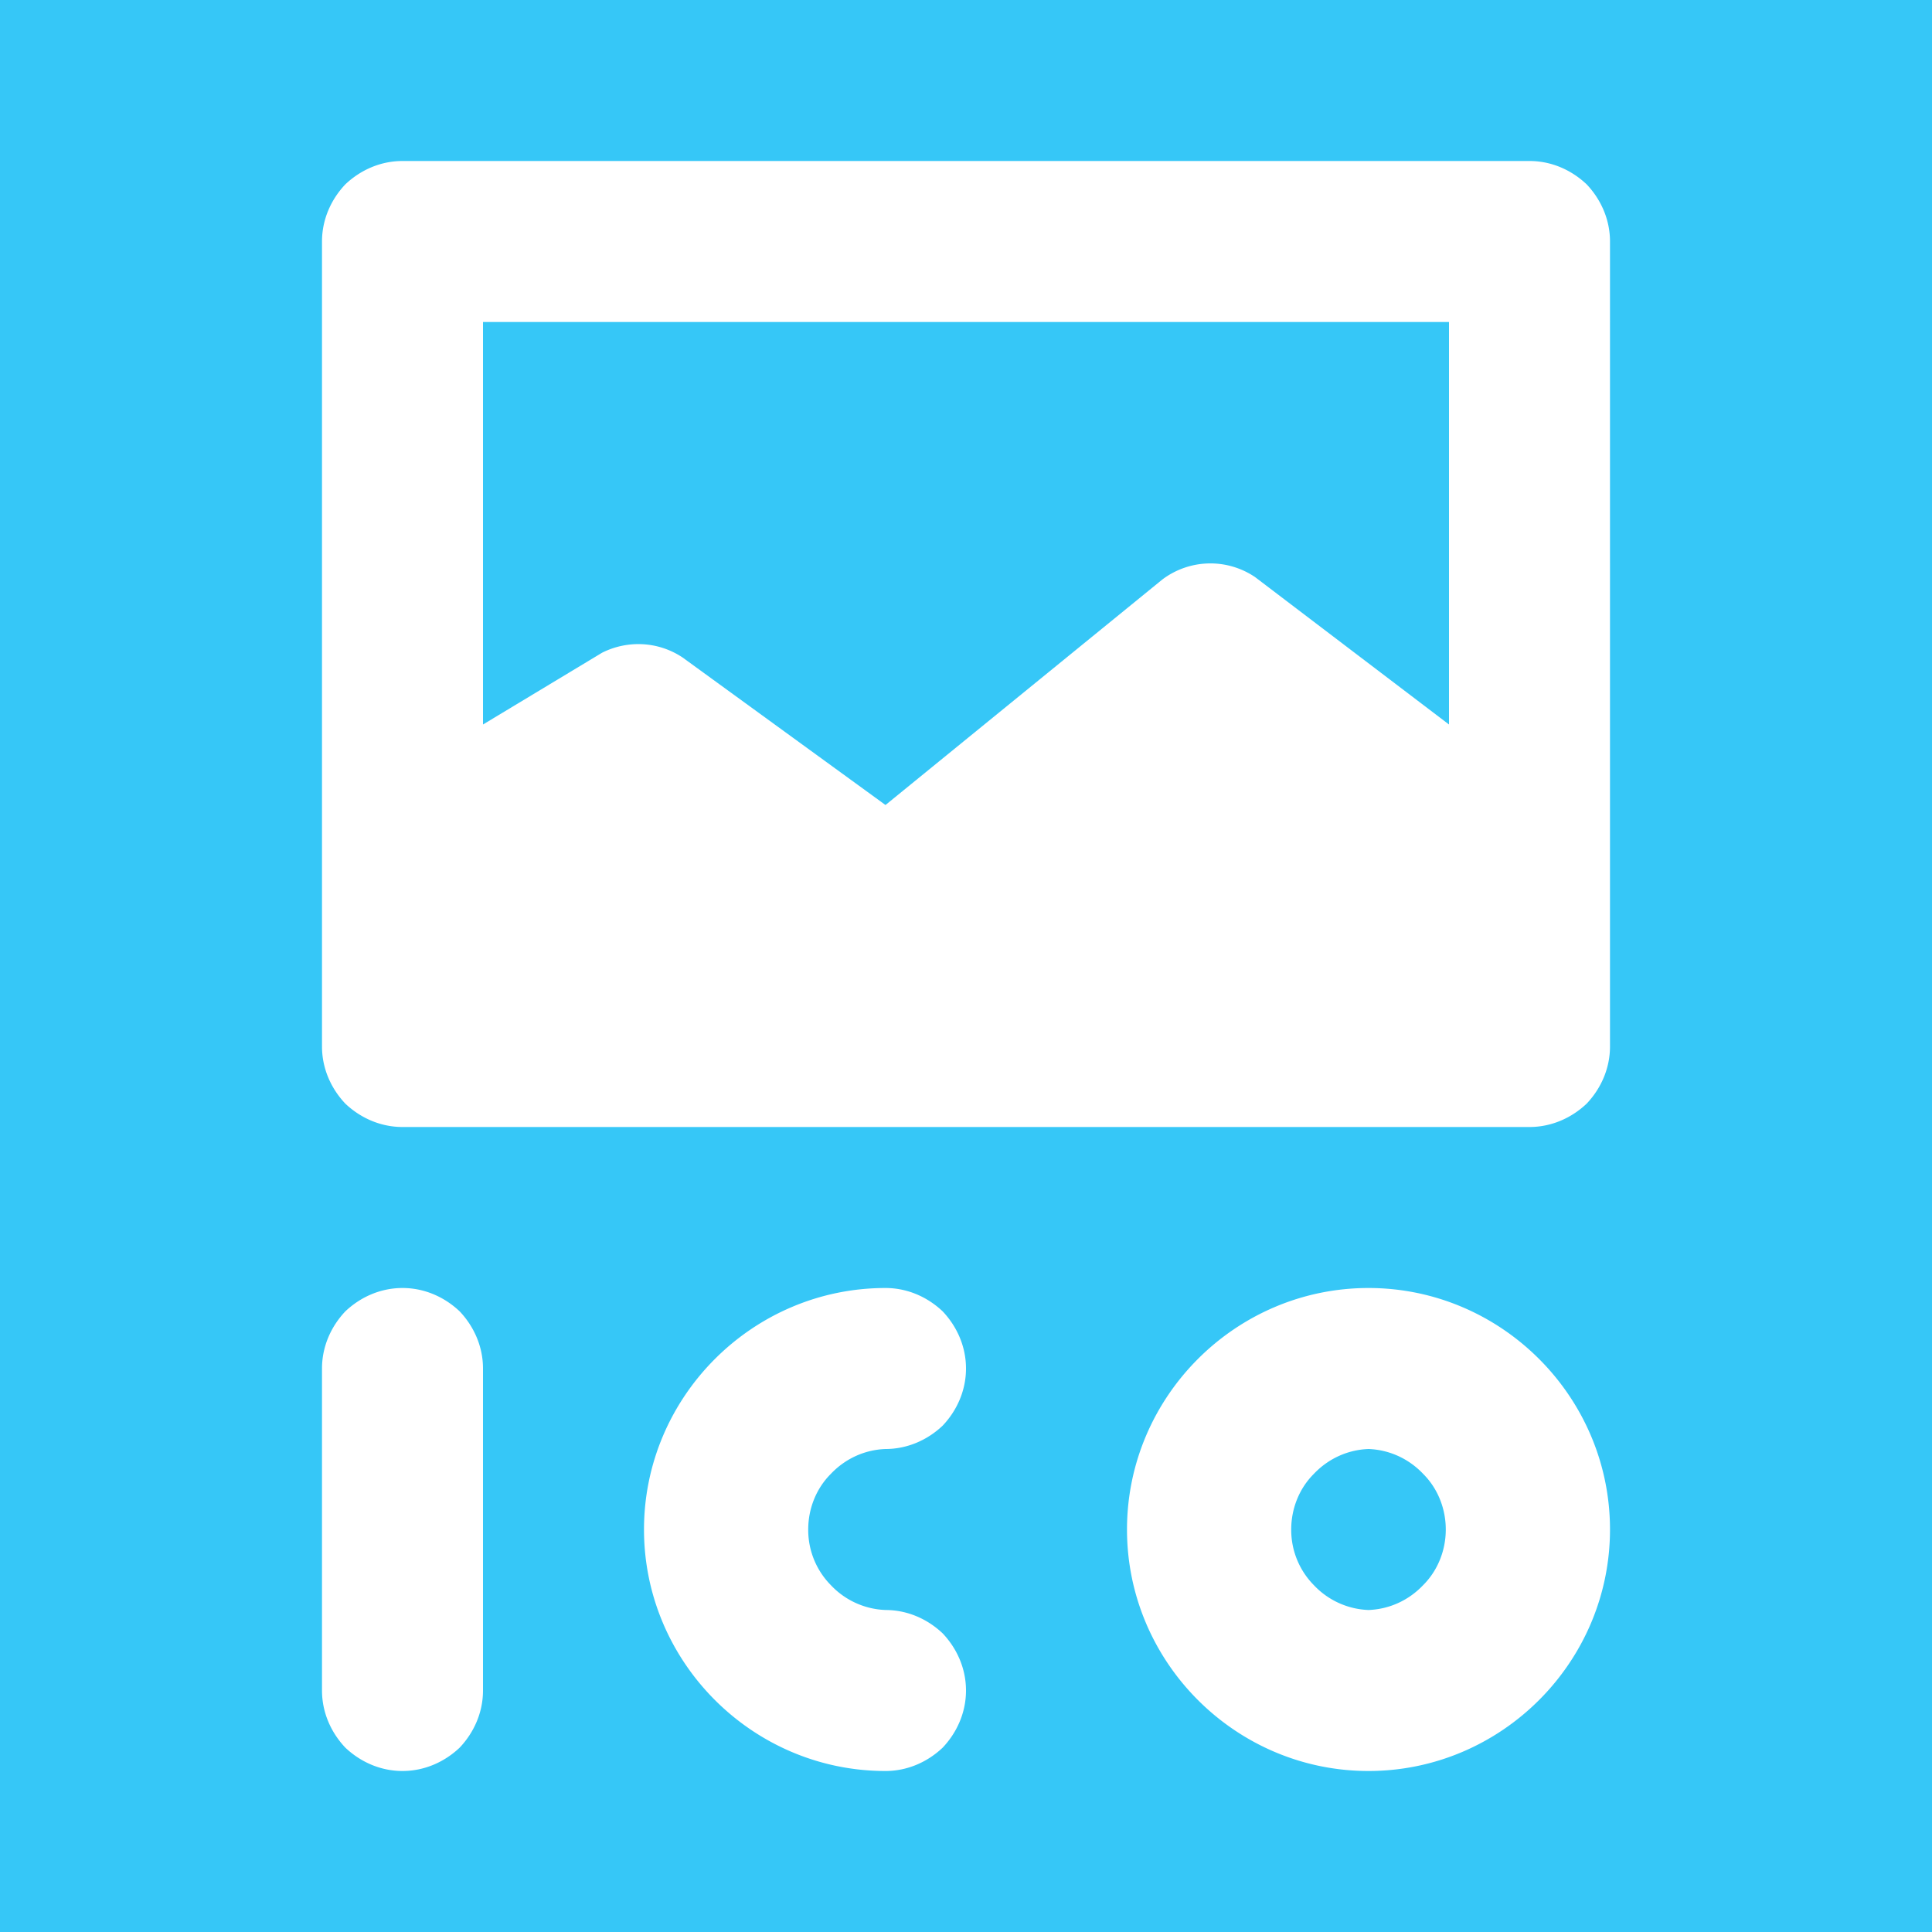 <?xml version="1.0" encoding="utf-8"?>
<!-- update your favicon here -->
<svg width="64px" height="64px" viewBox="-2 -2 24.00 24.00" xmlns="http://www.w3.org/2000/svg" fill="#000000"><g id="SVGRepo_bgCarrier" stroke-width="0"><rect x="-2" y="-2" width="24.00" height="24.00" rx="0" fill="#36c7f7" strokewidth="0"></rect></g><g id="SVGRepo_tracerCarrier" stroke-linecap="round" stroke-linejoin="round"></g><g id="SVGRepo_iconCarrier"><path d="M17.71.29C17.52.11 17.27 0 17 0H3c-.27 0-.52.11-.71.29C2.11.48 2 .73 2 1v10c0 .27.11.52.29.71.19.18.44.29.71.29h14c.27 0 .52-.11.71-.29.18-.19.29-.44.29-.71V1c0-.27-.11-.52-.29-.71zM16 7l-2.41-1.832a.992.992 0 00-1.15.03L9 8 6.48 6.168c-.3-.2-.68-.22-1-.06L4 7V2h12v5zM9 16c.27 0 .52-.11.71-.29.18-.19.29-.44.29-.71 0-.27-.11-.52-.29-.71-.19-.18-.44-.29-.71-.29-1.65 0-3 1.35-3 3s1.35 3 3 3c.27 0 .52-.11.71-.29.18-.19.29-.44.29-.71 0-.27-.11-.52-.29-.71-.19-.18-.44-.29-.71-.29a.982.982 0 01-.68-.31.976.976 0 01-.28-.69c0-.26.1-.51.28-.69.18-.19.42-.3.68-.31zM15 14c-1.65 0-3 1.35-3 3s1.35 3 3 3 3-1.35 3-3-1.35-3-3-3zm.68 3.69c-.18.19-.42.3-.68.31a.982.982 0 01-.68-.31.976.976 0 01-.28-.69c0-.26.1-.51.28-.69.18-.19.42-.3.68-.31.26.01.5.12.68.31.18.18.28.43.28.69 0 .26-.1.51-.28.69zM3 14c-.27 0-.52.11-.71.29-.18.19-.29.44-.29.71v4c0 .27.11.52.29.71.19.18.44.29.71.29.27 0 .52-.11.71-.29.18-.19.29-.44.29-.71v-4c0-.27-.11-.52-.29-.71-.19-.18-.44-.29-.71-.29z" fill="#ffffff"></path></g></svg>